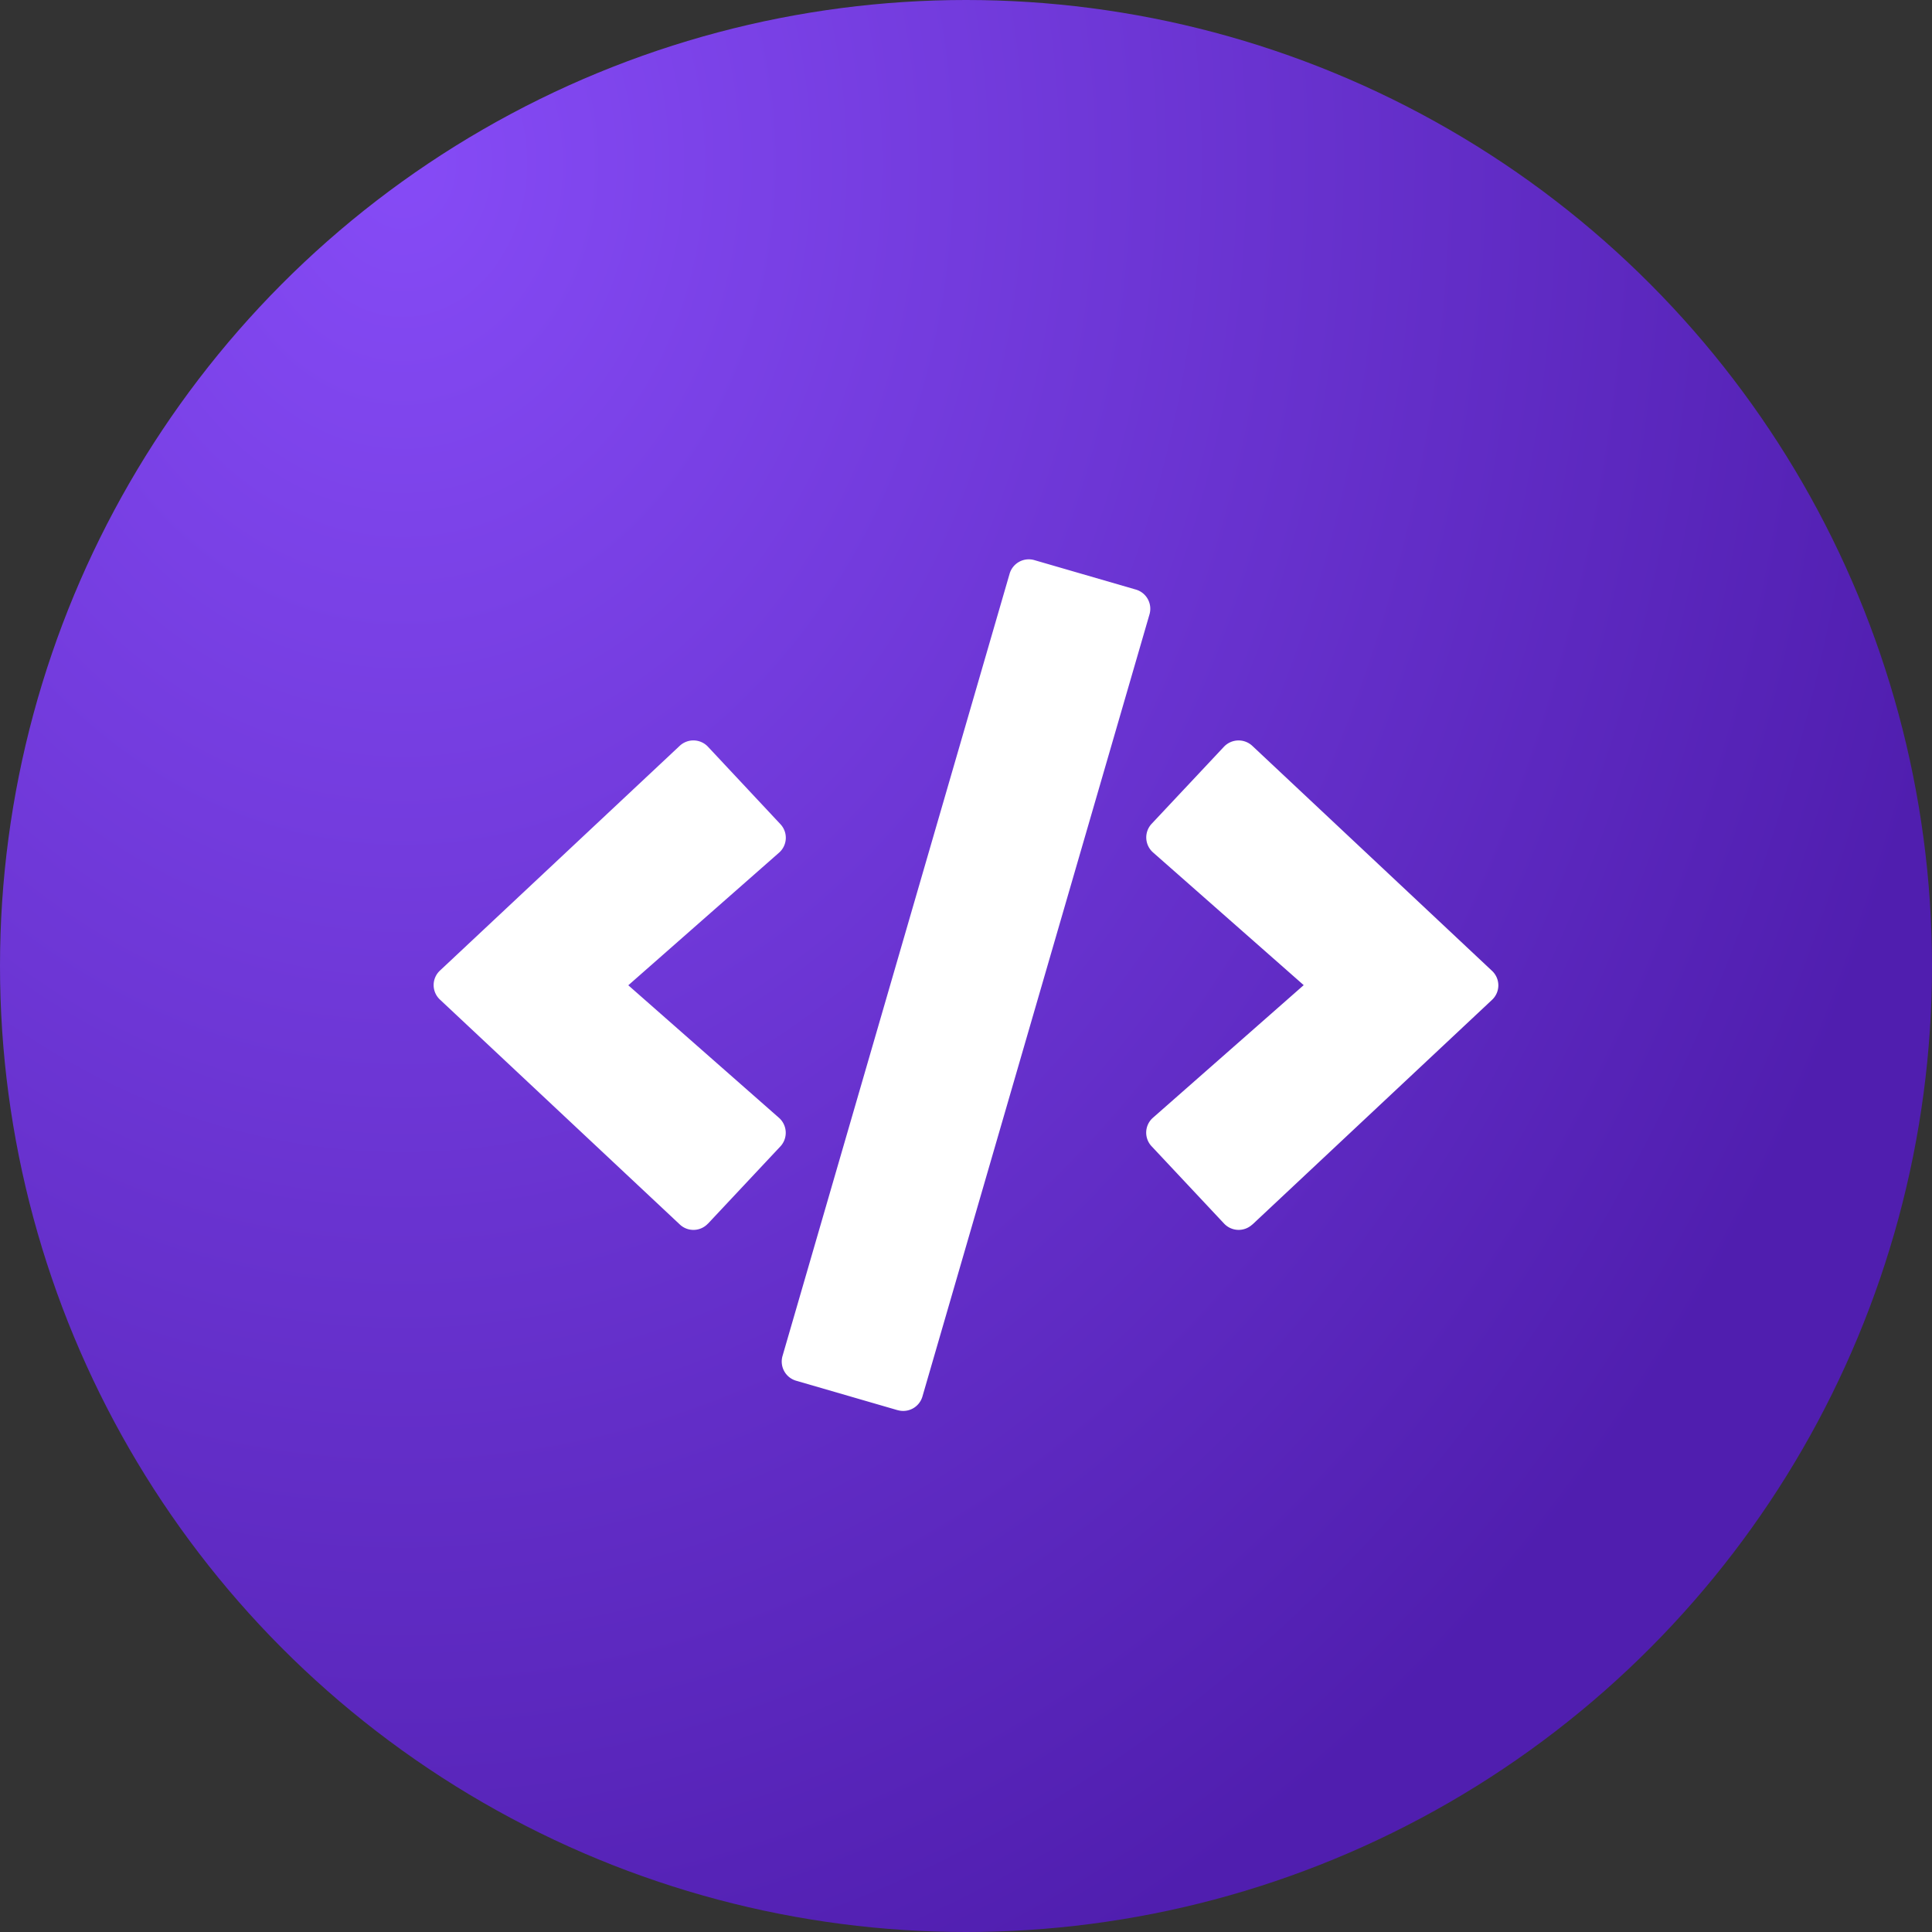 <svg xmlns="http://www.w3.org/2000/svg" xmlns:xlink="http://www.w3.org/1999/xlink" width="87" height="87" viewBox="0 0 87 87">
  <rect x="0" y="0" width="87" height="87" fill="#333333" stroke="none"/>
  <defs>
    <radialGradient id="radial-gradient" cx="0.211" cy="0.077" r="0.82" gradientTransform="translate(0 0) scale(1 1.22)" gradientUnits="objectBoundingBox">
      <stop offset="0" stop-color="#864bf6"/>
      <stop offset="1" stop-color="#501eaf"/>
    </radialGradient>
  </defs>
  <g id="Group_18" data-name="Group 18" transform="translate(-1106 -3608)">
    <circle id="Ellipse_4" data-name="Ellipse 4" cx="43.5" cy="43.5" r="43.5" transform="translate(1106 3608)" fill="url(#radial-gradient)"/>
    <path id="Icon_awesome-code" data-name="Icon awesome-code" d="M20.892,38.316,16.323,36.99a.9.9,0,0,1-.614-1.116L25.934.652A.9.9,0,0,1,27.05.037L31.62,1.363a.9.9,0,0,1,.614,1.116L22.009,37.7a.9.9,0,0,1-1.116.614Zm-8.54-8.4,3.259-3.476a.9.9,0,0,0-.06-1.288l-6.787-5.97,6.787-5.97a.893.893,0,0,0,.06-1.288L12.353,8.442A.9.9,0,0,0,11.079,8.4L.285,18.518a.893.893,0,0,0,0,1.311l10.794,10.12a.893.893,0,0,0,1.273-.037Zm24.51.045,10.794-10.12a.893.893,0,0,0,0-1.311L36.863,8.4a.907.907,0,0,0-1.273.037L32.331,11.91a.9.9,0,0,0,.06,1.288l6.787,5.978-6.787,5.97a.893.893,0,0,0-.06,1.288l3.259,3.476a.9.9,0,0,0,1.273.045Z" transform="translate(1125.529 3633.186)" fill="#fff"/>
  </g>
</svg>
